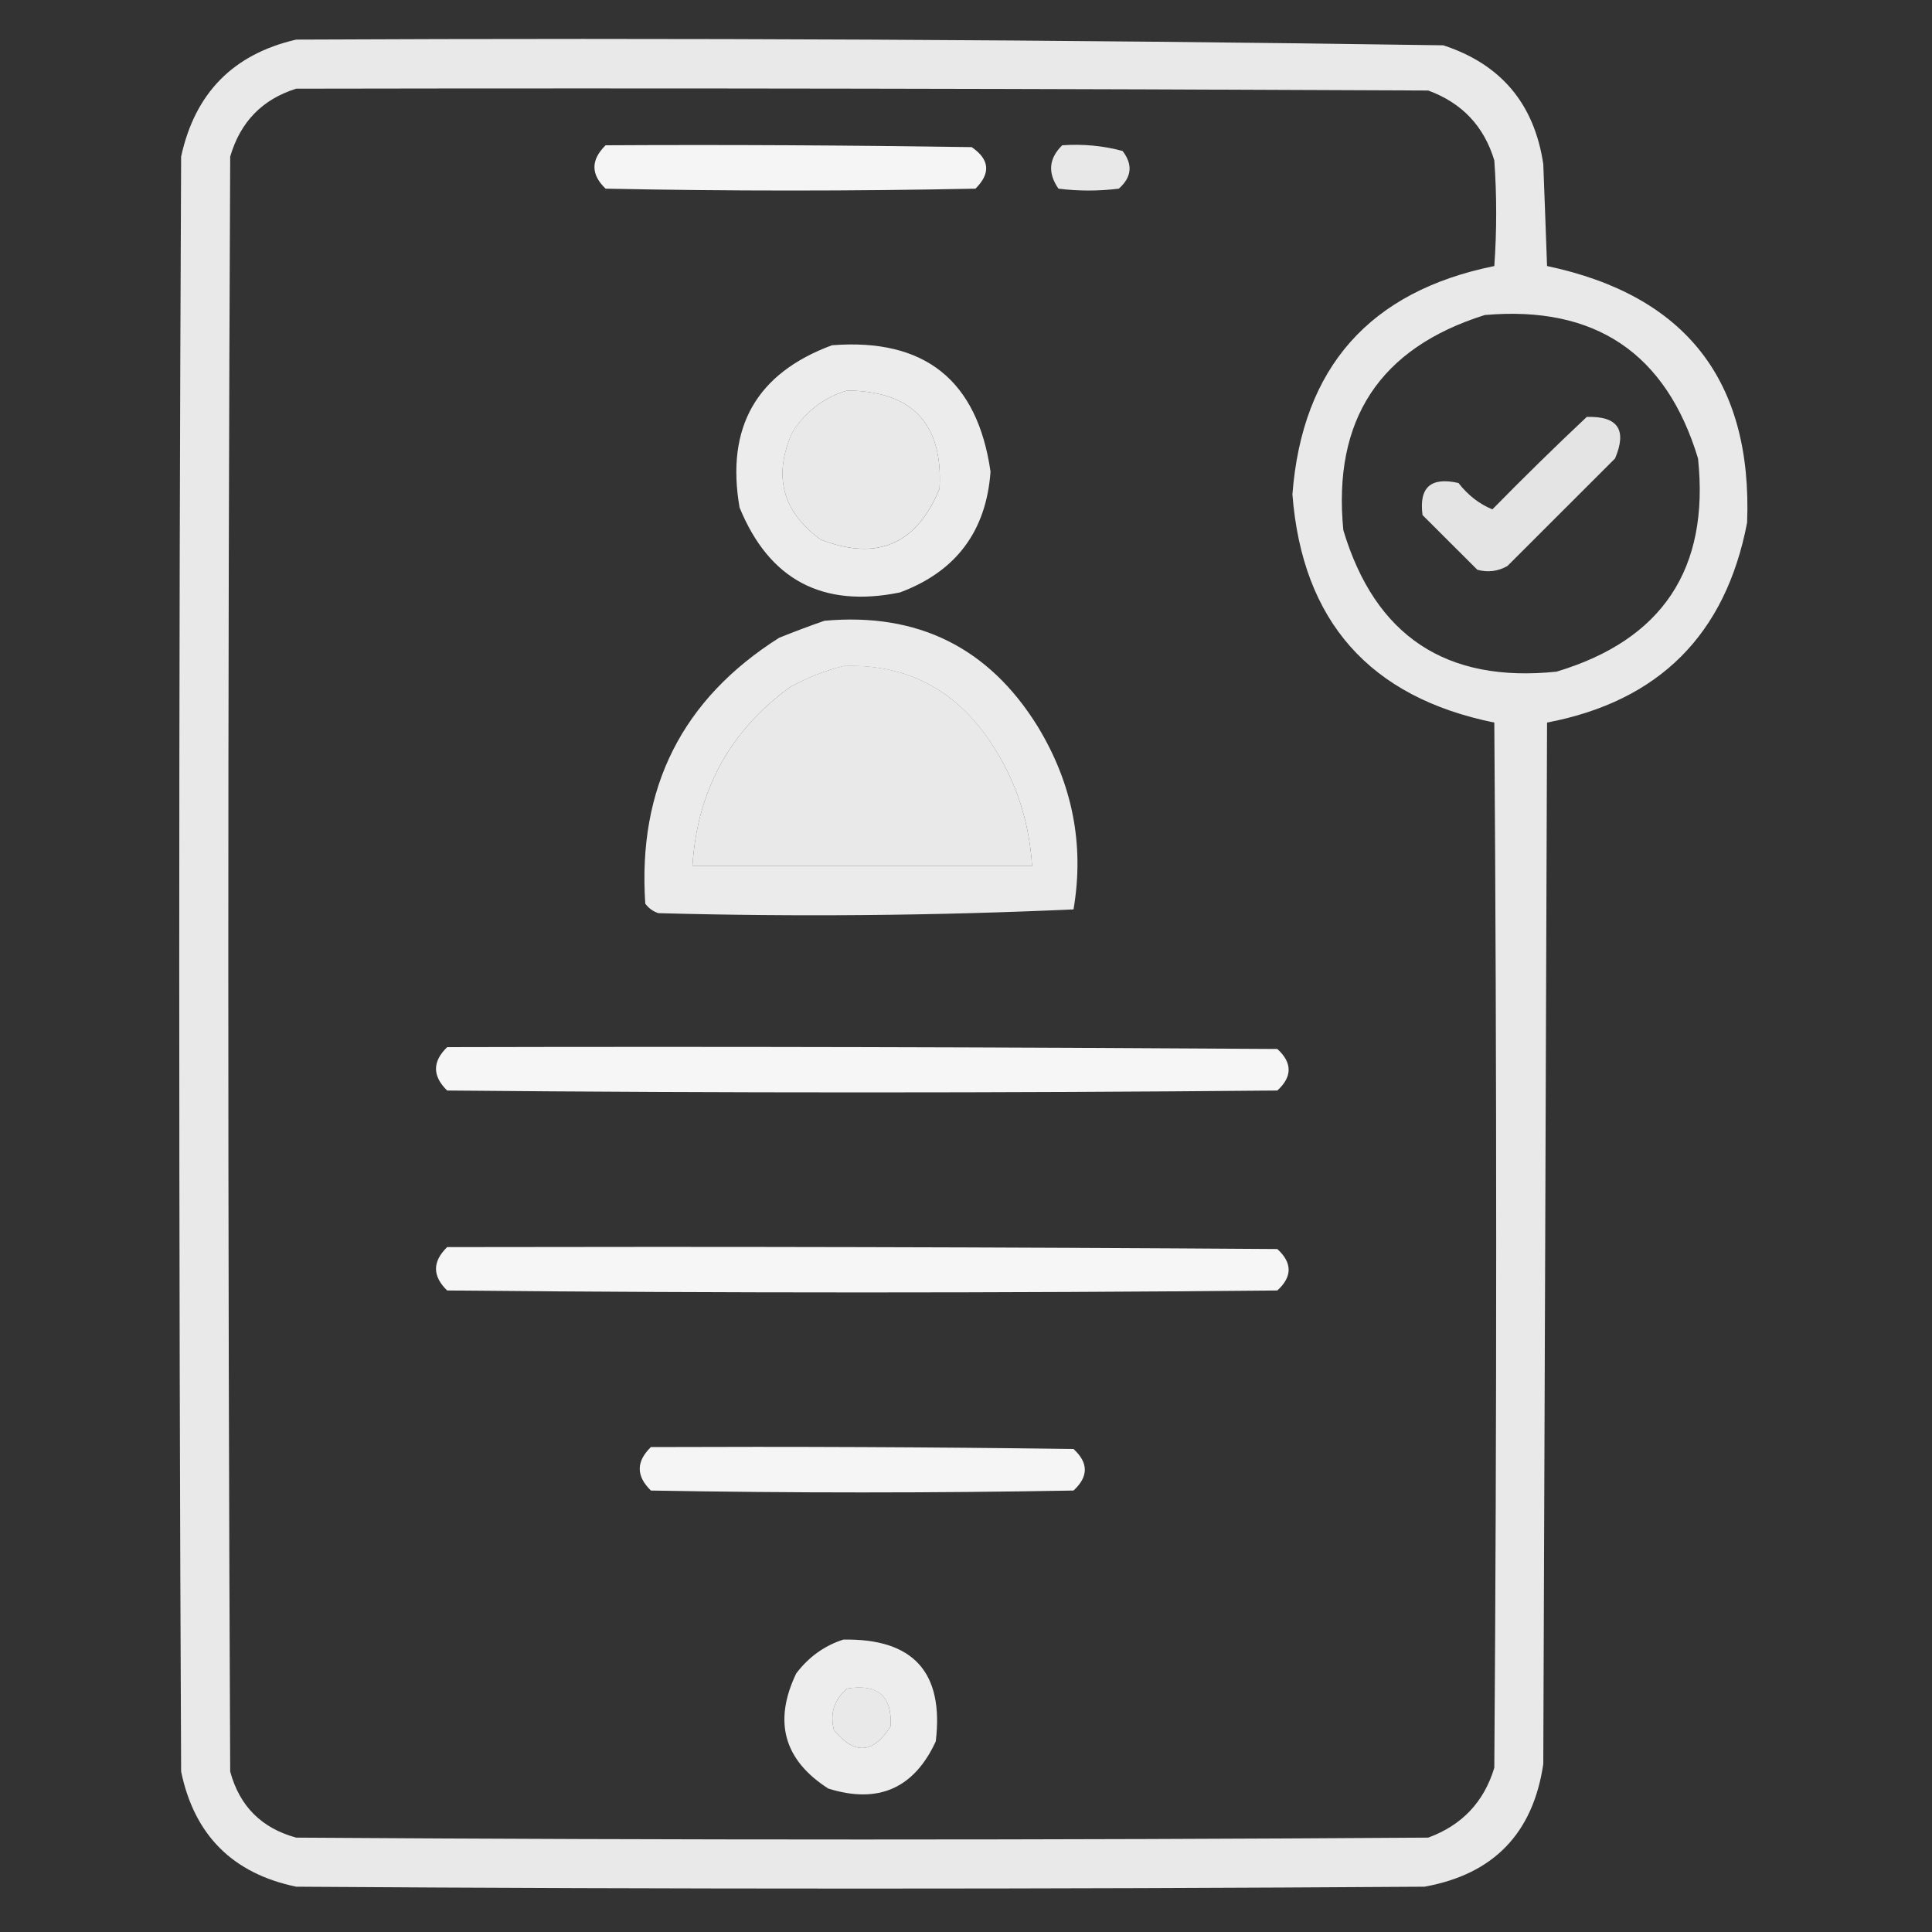 <svg width="20" height="20" viewBox="0 0 20 20" fill="none" xmlns="http://www.w3.org/2000/svg">
<rect x="0" y="0" width="20" height="20" fill="#333333" stroke="none"/>
<g clip-path="url(#clip0_0_107)">
<path opacity="0.892" fill-rule="evenodd" clip-rule="evenodd" d="M3.066 0.41C7.026 0.391 10.984 0.41 14.941 0.469C15.537 0.664 15.883 1.074 15.976 1.699C15.989 2.051 16.003 2.402 16.015 2.754C17.451 3.057 18.142 3.942 18.086 5.41C17.864 6.569 17.174 7.259 16.015 7.48C16.003 11.074 15.989 14.668 15.976 18.261C15.87 18.98 15.459 19.403 14.746 19.531C10.853 19.557 6.96 19.557 3.066 19.531C2.408 19.394 2.011 18.996 1.875 18.339C1.849 12.767 1.849 7.194 1.875 1.621C2.018 0.963 2.415 0.56 3.066 0.41ZM3.066 0.918C6.973 0.911 10.879 0.918 14.785 0.937C15.134 1.065 15.362 1.306 15.469 1.66C15.495 2.024 15.495 2.389 15.469 2.754C14.178 3.016 13.481 3.804 13.379 5.117C13.481 6.43 14.178 7.218 15.469 7.48C15.495 11.087 15.495 14.694 15.469 18.3C15.362 18.654 15.134 18.895 14.785 19.023C10.879 19.049 6.973 19.049 3.066 19.023C2.708 18.925 2.48 18.698 2.383 18.339C2.357 12.767 2.357 7.194 2.383 1.621C2.488 1.262 2.715 1.028 3.066 0.918ZM15.371 3.261C16.513 3.161 17.248 3.656 17.578 4.746C17.698 5.889 17.209 6.624 16.113 6.953C14.97 7.072 14.235 6.584 13.906 5.488C13.795 4.344 14.283 3.602 15.371 3.261ZM8.769 4.043C9.445 4.048 9.764 4.387 9.726 5.058C9.49 5.636 9.08 5.811 8.496 5.586C8.098 5.296 8 4.925 8.203 4.472C8.342 4.257 8.531 4.114 8.769 4.043ZM8.73 6.894C9.342 6.871 9.831 7.106 10.195 7.597C10.49 8.005 10.653 8.461 10.684 8.965C9.512 8.965 8.34 8.965 7.168 8.965C7.217 8.182 7.556 7.564 8.184 7.109C8.361 7.013 8.543 6.942 8.73 6.894ZM8.769 17.48C9.088 17.428 9.238 17.558 9.219 17.871C9.041 18.156 8.845 18.169 8.633 17.91C8.589 17.737 8.635 17.594 8.769 17.48Z" fill="white"/>
<path opacity="0.947" fill-rule="evenodd" clip-rule="evenodd" d="M6.269 1.504C7.533 1.497 8.796 1.504 10.059 1.523C10.245 1.651 10.258 1.794 10.098 1.953C8.822 1.979 7.546 1.979 6.269 1.953C6.115 1.805 6.115 1.656 6.269 1.504Z" fill="white"/>
<path opacity="0.883" fill-rule="evenodd" clip-rule="evenodd" d="M10.996 1.504C11.209 1.489 11.418 1.508 11.621 1.563C11.729 1.704 11.716 1.834 11.582 1.953C11.374 1.979 11.165 1.979 10.957 1.953C10.844 1.79 10.857 1.64 10.996 1.504Z" fill="white"/>
<path opacity="0.906" fill-rule="evenodd" clip-rule="evenodd" d="M8.613 3.574C9.571 3.499 10.118 3.935 10.254 4.883C10.209 5.5 9.896 5.917 9.316 6.133C8.516 6.296 7.963 6.003 7.656 5.254C7.512 4.423 7.831 3.863 8.613 3.574ZM8.769 4.043C8.531 4.114 8.342 4.257 8.203 4.473C8 4.925 8.098 5.296 8.496 5.586C9.08 5.812 9.49 5.636 9.726 5.059C9.764 4.387 9.445 4.048 8.769 4.043Z" fill="white"/>
<path opacity="0.867" fill-rule="evenodd" clip-rule="evenodd" d="M16.426 4.316C16.748 4.306 16.845 4.449 16.719 4.746C16.348 5.117 15.976 5.488 15.605 5.859C15.507 5.915 15.402 5.928 15.293 5.898C15.104 5.709 14.915 5.521 14.726 5.332C14.688 5.045 14.811 4.935 15.098 5C15.197 5.127 15.315 5.218 15.449 5.273C15.771 4.945 16.096 4.626 16.426 4.316Z" fill="white"/>
<path opacity="0.901" fill-rule="evenodd" clip-rule="evenodd" d="M8.535 6.426C9.5 6.339 10.236 6.703 10.742 7.52C11.103 8.114 11.227 8.746 11.113 9.414C9.684 9.479 8.252 9.492 6.816 9.453C6.76 9.435 6.715 9.402 6.68 9.355C6.599 8.156 7.061 7.238 8.066 6.602C8.225 6.538 8.382 6.479 8.535 6.426ZM8.73 6.895C8.543 6.942 8.361 7.014 8.184 7.109C7.556 7.564 7.217 8.182 7.168 8.965C8.34 8.965 9.512 8.965 10.684 8.965C10.653 8.461 10.49 8.005 10.195 7.598C9.831 7.106 9.342 6.872 8.73 6.895Z" fill="white"/>
<path opacity="0.955" fill-rule="evenodd" clip-rule="evenodd" d="M4.629 10.84C7.493 10.833 10.358 10.84 13.223 10.859C13.379 11.002 13.379 11.146 13.223 11.289C10.358 11.315 7.493 11.315 4.629 11.289C4.475 11.139 4.475 10.989 4.629 10.84Z" fill="white"/>
<path opacity="0.955" fill-rule="evenodd" clip-rule="evenodd" d="M4.629 12.91C7.493 12.904 10.358 12.91 13.223 12.93C13.379 13.073 13.379 13.216 13.223 13.359C10.358 13.386 7.493 13.386 4.629 13.359C4.475 13.21 4.475 13.06 4.629 12.91Z" fill="white"/>
<path opacity="0.95" fill-rule="evenodd" clip-rule="evenodd" d="M6.738 14.98C8.197 14.974 9.655 14.98 11.113 15C11.269 15.143 11.269 15.286 11.113 15.43C9.655 15.456 8.197 15.456 6.738 15.43C6.584 15.28 6.584 15.13 6.738 14.98Z" fill="white"/>
<path opacity="0.908" fill-rule="evenodd" clip-rule="evenodd" d="M8.73 16.973C9.454 16.96 9.773 17.311 9.687 18.027C9.462 18.514 9.091 18.677 8.574 18.515C8.114 18.219 8.004 17.822 8.242 17.324C8.371 17.153 8.534 17.036 8.73 16.973ZM8.769 17.48C8.635 17.594 8.589 17.737 8.633 17.91C8.845 18.169 9.041 18.156 9.219 17.871C9.238 17.559 9.088 17.429 8.769 17.48Z" fill="white"/>
</g>
<defs>
<clipPath id="clip0_0_107">
<rect width="19.2" height="19.2" fill="white" transform="scale(1.042)"/>
</clipPath>
</defs>
</svg>
